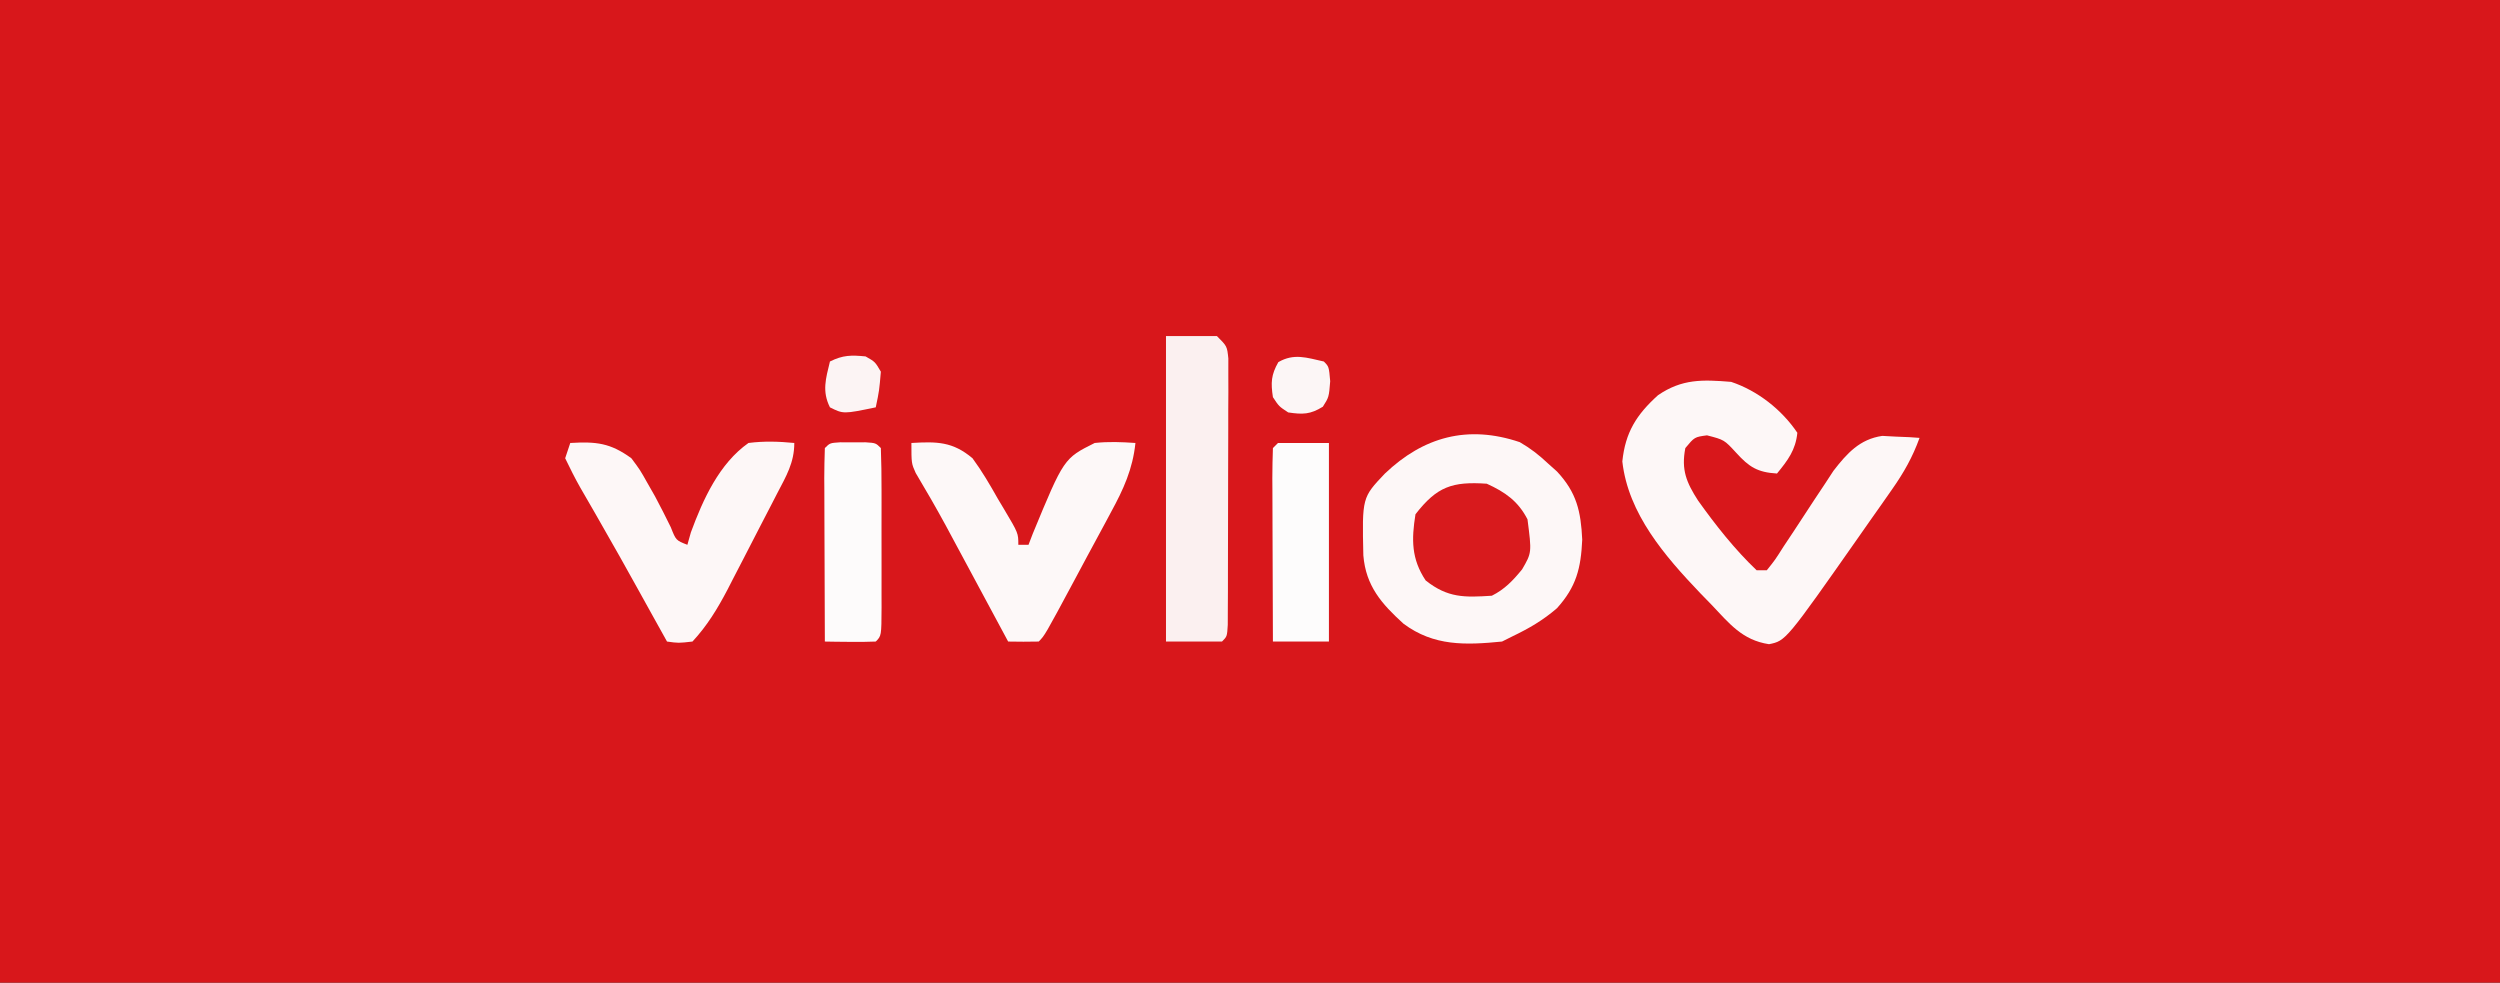 <?xml version="1.0" encoding="UTF-8"?>
<svg version="1.1" xmlns="http://www.w3.org/2000/svg" width="491" height="193">
<rect width="100%" height="100%" fill="#333333" stroke="none"/>
<path d="M0 0 C162.03 0 324.06 0 491 0 C491 63.69 491 127.38 491 193 C328.97 193 166.94 193 0 193 C0 129.31 0 65.62 0 0 Z " fill="#D8171B" transform="translate(0,0)"/>
<path d="M0 0 C2.104 1.211 3.749 2.496 5.516 4.16 C6.114 4.695 6.712 5.23 7.328 5.781 C11.168 9.914 12.002 13.563 12.266 19.16 C12.006 24.796 11.1 28.403 7.309 32.609 C4.545 35 1.813 36.575 -1.484 38.16 C-2.474 38.655 -2.474 38.655 -3.484 39.16 C-10.671 39.873 -16.877 40.092 -22.832 35.66 C-27.131 31.758 -30.232 28.253 -30.723 22.234 C-30.971 10.883 -30.971 10.883 -26.484 6.16 C-18.941 -1.02 -10.251 -3.465 0 0 Z " fill="#FDF7F7" transform="translate(298.484,86.84)"/>
<path d="M0 0 C5.172 1.724 9.933 5.443 13 10 C12.656 13.392 11.136 15.4 9 18 C5.151 17.774 3.505 16.696 1 13.938 C-1.359 11.375 -1.359 11.375 -4.75 10.5 C-7.189 10.831 -7.189 10.831 -9 13 C-9.837 17.288 -8.777 19.773 -6.5 23.312 C-3.047 28.147 0.693 32.897 5 37 C5.66 37 6.32 37 7 37 C8.631 34.963 8.631 34.963 10.301 32.328 C11.272 30.866 11.272 30.866 12.264 29.375 C13.619 27.308 14.973 25.24 16.326 23.172 C16.978 22.192 17.629 21.212 18.301 20.203 C18.89 19.302 19.48 18.402 20.087 17.474 C22.755 14.024 25.258 11.254 29.676 10.609 C30.981 10.679 30.981 10.679 32.312 10.75 C33.637 10.804 33.637 10.804 34.988 10.859 C35.984 10.929 35.984 10.929 37 11 C35.633 14.788 33.897 17.841 31.586 21.133 C30.907 22.105 30.227 23.077 29.527 24.078 C28.817 25.084 28.107 26.089 27.375 27.125 C26.688 28.107 26.001 29.09 25.293 30.102 C10.742 50.85 10.742 50.85 7.434 51.52 C2.16 50.722 -0.356 47.453 -3.938 43.688 C-4.645 42.961 -5.353 42.234 -6.083 41.485 C-12.982 34.25 -20.23 25.927 -21.375 15.625 C-20.784 9.913 -18.601 6.448 -14.375 2.625 C-9.647 -0.61 -5.622 -0.461 0 0 Z " fill="#FDF7F7" transform="translate(340,75)"/>
<path d="M0 0 C5.093 -0.3 7.867 -0.01 12 3 C13.695 5.27 13.695 5.27 15.125 7.812 C15.628 8.694 16.13 9.576 16.648 10.484 C17.725 12.488 18.747 14.521 19.75 16.562 C20.762 19.127 20.762 19.127 23 20 C23.227 19.196 23.454 18.391 23.688 17.562 C26.074 11.085 29.247 4.054 35 0 C38.049 -0.391 40.946 -0.299 44 0 C44 3.891 42.397 6.531 40.641 9.898 C40.122 10.906 40.122 10.906 39.593 11.935 C38.86 13.357 38.123 14.777 37.384 16.196 C36.26 18.356 35.149 20.521 34.039 22.688 C33.324 24.071 32.608 25.454 31.891 26.836 C31.561 27.479 31.232 28.122 30.893 28.784 C28.931 32.526 26.886 35.9 24 39 C21.25 39.312 21.25 39.312 19 39 C18.394 37.909 17.788 36.819 17.164 35.695 C16.764 34.975 16.363 34.254 15.95 33.512 C15.06 31.908 14.17 30.303 13.282 28.697 C10.91 24.414 8.517 20.146 6.074 15.902 C5.611 15.091 5.148 14.279 4.671 13.443 C3.776 11.875 2.873 10.311 1.961 8.752 C0.897 6.877 -0.062 4.942 -1 3 C-0.67 2.01 -0.34 1.02 0 0 Z " fill="#FDF7F7" transform="translate(112,87)"/>
<path d="M0 0 C5.003 -0.294 8.101 -0.283 12 3 C13.88 5.553 15.444 8.241 17 11 C17.397 11.663 17.794 12.325 18.203 13.008 C21 17.715 21 17.715 21 20 C21.66 20 22.32 20 23 20 C23.272 19.29 23.544 18.579 23.824 17.848 C29.943 3.029 29.943 3.029 36 0 C38.759 -0.294 41.21 -0.189 44 0 C43.466 5.125 41.654 9.09 39.219 13.551 C38.845 14.25 38.472 14.95 38.087 15.67 C36.899 17.889 35.7 20.1 34.5 22.312 C33.693 23.818 32.887 25.324 32.082 26.83 C26.191 37.809 26.191 37.809 25 39 C23 39.041 21 39.043 19 39 C18.602 38.26 18.204 37.519 17.794 36.756 C16.294 33.966 14.794 31.176 13.293 28.386 C12.648 27.187 12.003 25.987 11.359 24.787 C10.423 23.047 9.487 21.307 8.551 19.566 C7.948 18.444 7.346 17.321 6.725 16.165 C4.833 12.694 2.863 9.276 0.837 5.883 C0 4 0 4 0 0 Z " fill="#FDF8F8" transform="translate(179,87)"/>
<path d="M0 0 C3.3 0 6.6 0 10 0 C12 2 12 2 12.247 4.398 C12.246 5.403 12.244 6.408 12.243 7.444 C12.246 8.581 12.249 9.719 12.252 10.891 C12.245 12.125 12.238 13.358 12.23 14.629 C12.23 16.519 12.23 16.519 12.229 18.447 C12.226 21.114 12.219 23.782 12.206 26.449 C12.189 29.875 12.185 33.3 12.186 36.726 C12.185 39.985 12.177 43.245 12.168 46.504 C12.167 47.739 12.166 48.975 12.165 50.247 C12.158 51.382 12.152 52.517 12.145 53.686 C12.141 54.69 12.138 55.694 12.134 56.729 C12 59 12 59 11 60 C7.37 60 3.74 60 0 60 C0 40.2 0 20.4 0 0 Z " fill="#FBF0F0" transform="translate(229,66)"/>
<path d="M0 0 C3.3 0 6.6 0 10 0 C10 12.87 10 25.74 10 39 C6.37 39 2.74 39 -1 39 C-1.025 33.607 -1.043 28.213 -1.055 22.82 C-1.06 20.983 -1.067 19.147 -1.075 17.311 C-1.088 14.677 -1.093 12.044 -1.098 9.41 C-1.103 8.584 -1.108 7.758 -1.113 6.907 C-1.113 4.938 -1.062 2.968 -1 1 C-0.67 0.67 -0.34 0.34 0 0 Z " fill="#FDFCFC" transform="translate(251,87)"/>
<path d="M0 0 C0.815 0.003 1.629 0.005 2.469 0.008 C3.283 0.005 4.098 0.003 4.938 0 C6.969 0.133 6.969 0.133 7.969 1.133 C8.07 3.86 8.108 6.561 8.102 9.289 C8.103 10.107 8.103 10.924 8.104 11.766 C8.105 13.498 8.103 15.23 8.099 16.961 C8.094 19.621 8.099 22.281 8.105 24.941 C8.105 26.62 8.104 28.298 8.102 29.977 C8.104 30.778 8.106 31.579 8.108 32.404 C8.084 38.018 8.084 38.018 6.969 39.133 C5.283 39.205 3.594 39.217 1.906 39.195 C0.987 39.186 0.068 39.177 -0.879 39.168 C-1.589 39.156 -2.299 39.145 -3.031 39.133 C-3.056 33.739 -3.074 28.346 -3.086 22.952 C-3.091 21.116 -3.098 19.28 -3.107 17.444 C-3.119 14.81 -3.124 12.177 -3.129 9.543 C-3.134 8.717 -3.139 7.891 -3.145 7.04 C-3.145 5.07 -3.093 3.101 -3.031 1.133 C-2.031 0.133 -2.031 0.133 0 0 Z " fill="#FDFBFB" transform="translate(165.031,86.867)"/>
<path d="M0 0 C3.623 1.647 6.168 3.433 8 7 C8.845 13.545 8.845 13.545 6.945 16.816 C5.173 18.992 3.526 20.737 1 22 C-4.342 22.35 -7.648 22.456 -12 19 C-14.817 14.774 -14.8 10.964 -14 6 C-9.775 0.553 -6.77 -0.459 0 0 Z " fill="#D81A1D" transform="translate(292,95)"/>
<path d="M0 0 C1 1 1 1 1.25 3.875 C1 7 1 7 -0.188 8.875 C-2.655 10.407 -4.145 10.428 -7 10 C-8.812 8.812 -8.812 8.812 -10 7 C-10.427 4.155 -10.361 2.636 -8.938 0.125 C-5.858 -1.663 -3.357 -0.746 0 0 Z " fill="#FCF6F6" transform="translate(260,71)"/>
<path d="M0 0 C1.875 1.062 1.875 1.062 3 3 C2.688 6.688 2.688 6.688 2 10 C-4.36 11.32 -4.36 11.32 -7 10 C-8.588 6.824 -7.808 4.354 -7 1 C-4.451 -0.274 -2.826 -0.276 0 0 Z " fill="#FCF4F4" transform="translate(170,70)"/>
</svg>
